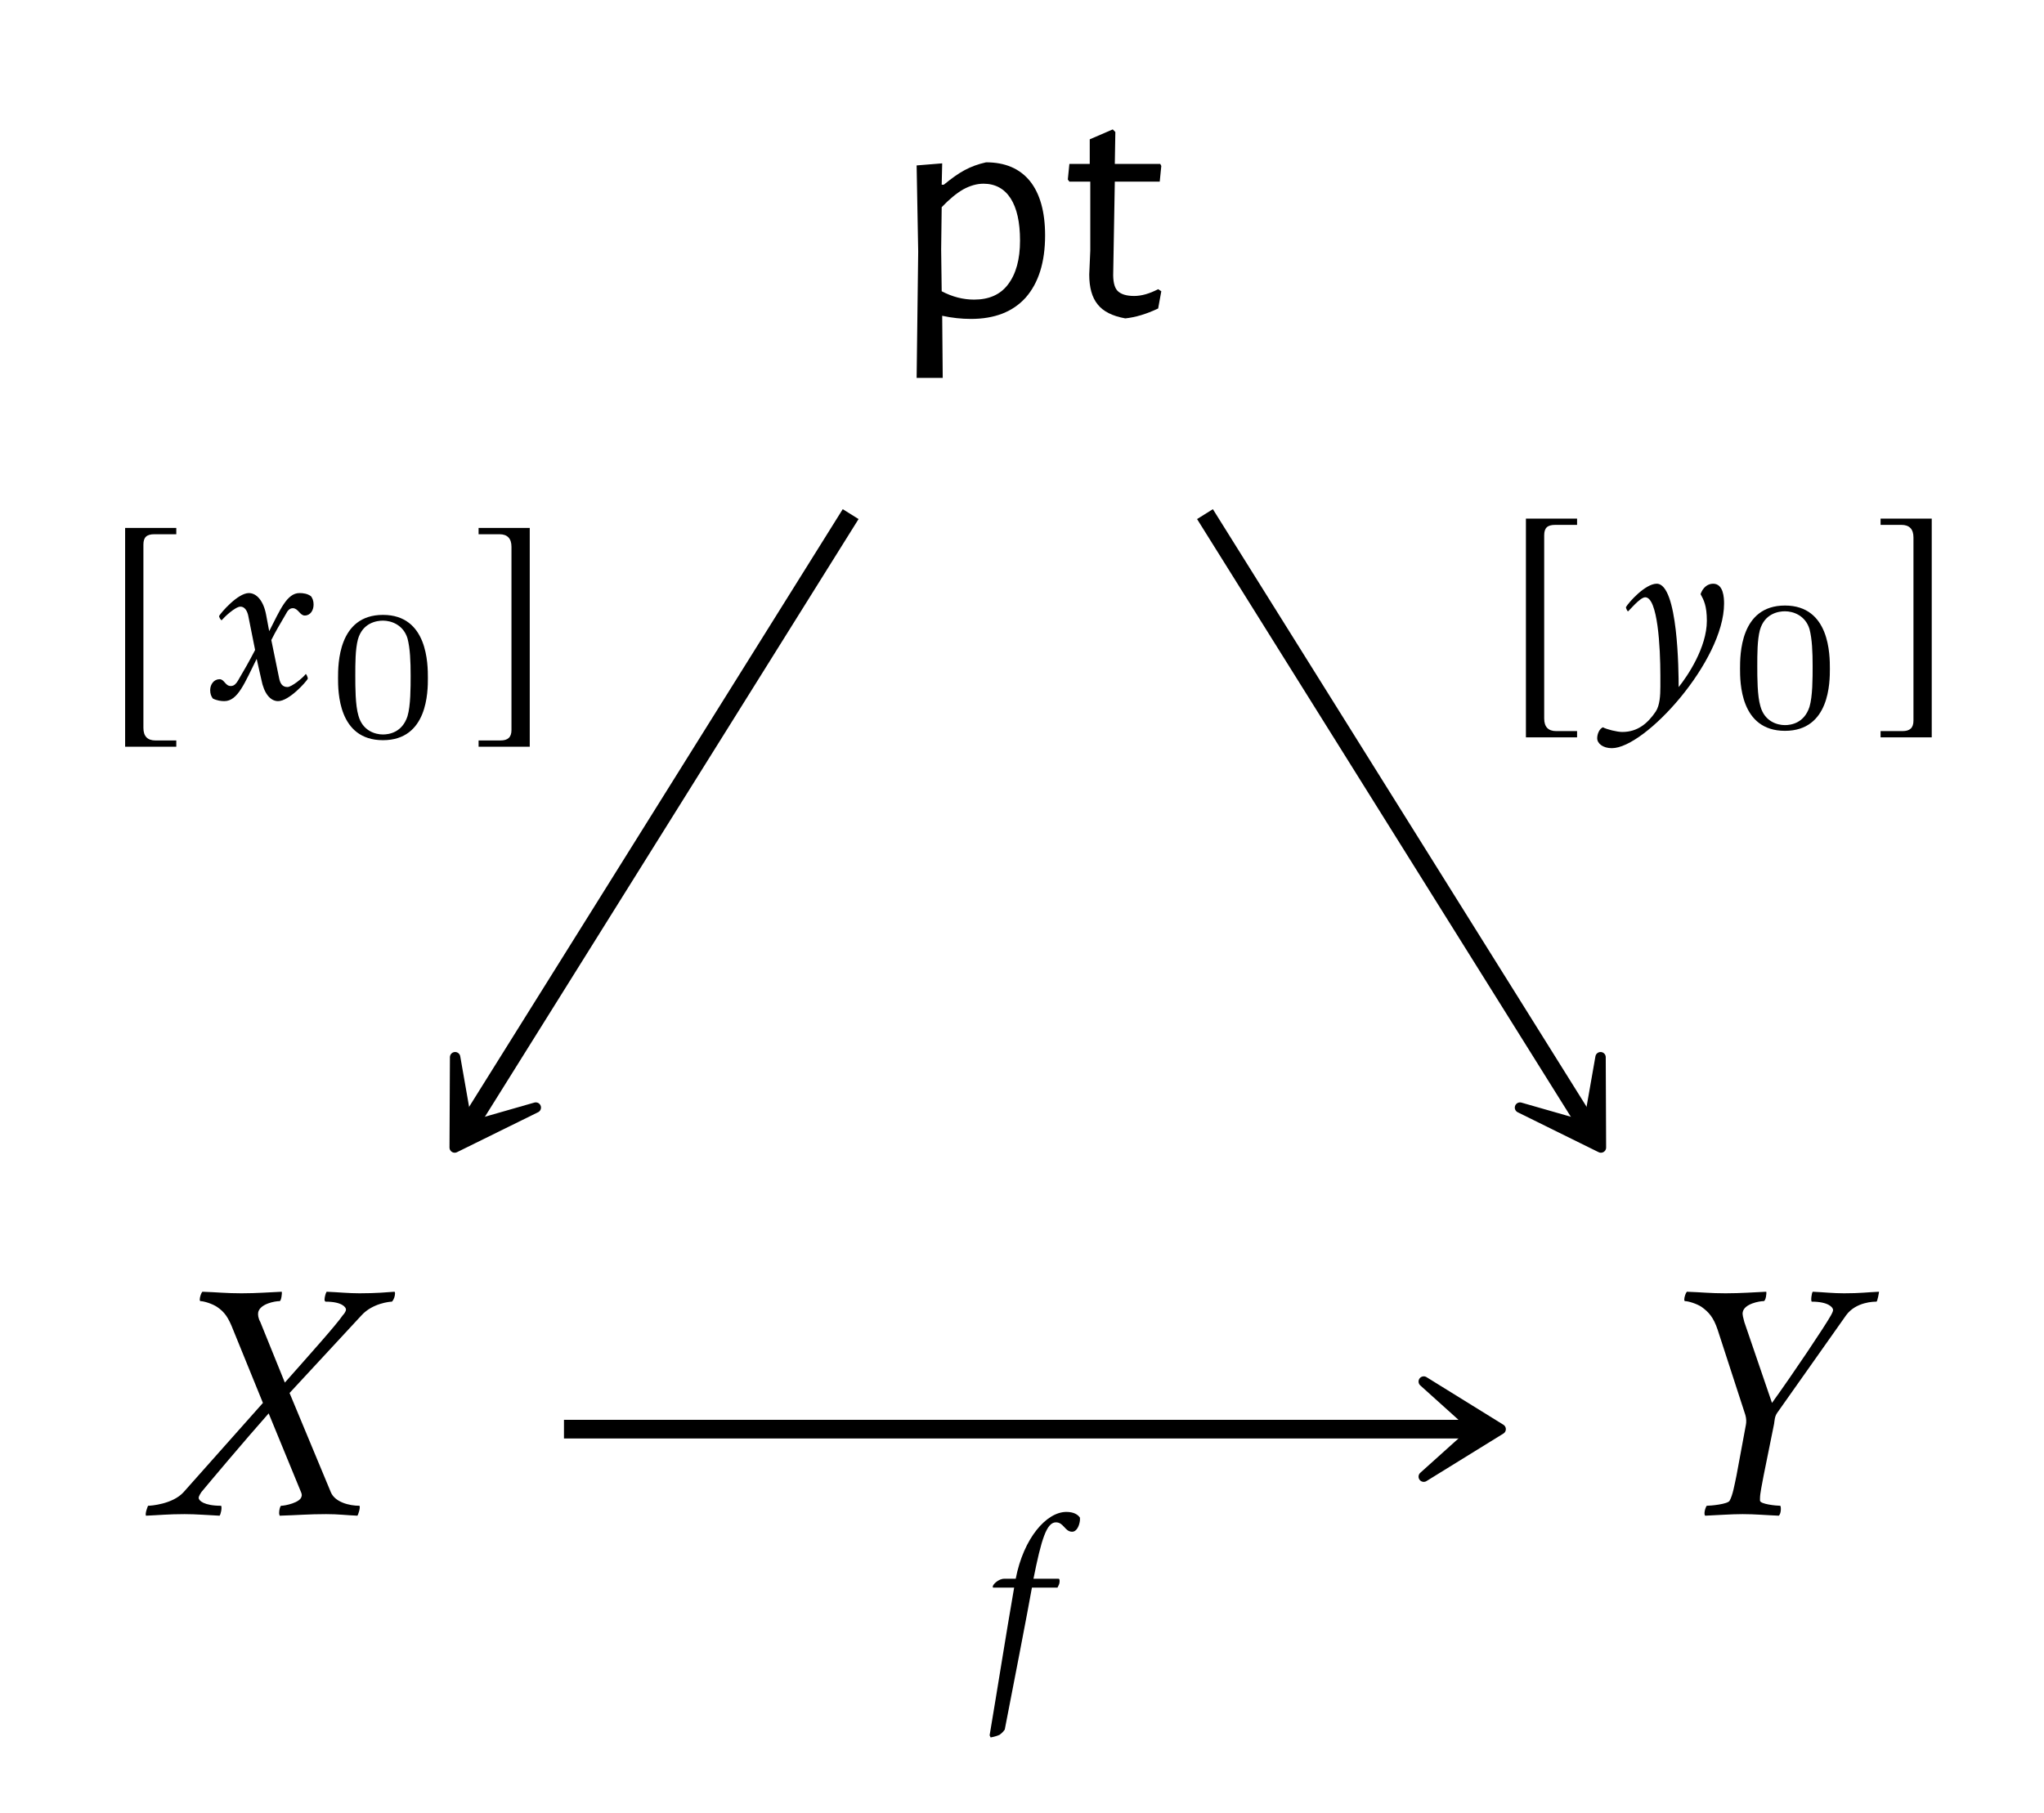 <?xml version="1.0" encoding="UTF-8"?>
<svg xmlns="http://www.w3.org/2000/svg" xmlns:xlink="http://www.w3.org/1999/xlink" width="61.16" height="54.261" viewBox="0 0 61.16 54.261">
<defs>
<g>
<g id="glyph-0-0">
</g>
<g id="glyph-0-1">
<path d="M 2.875 -4.609 C 3.445 -4.609 3.883 -4.422 4.188 -4.047 C 4.488 -3.672 4.641 -3.129 4.641 -2.422 C 4.641 -1.617 4.445 -1 4.062 -0.562 C 3.676 -0.133 3.129 0.078 2.422 0.078 C 2.141 0.078 1.852 0.047 1.562 -0.016 L 1.578 1.844 L 0.797 1.844 L 0.844 -1.938 L 0.797 -4.516 L 1.562 -4.578 L 1.547 -3.938 L 1.609 -3.938 C 1.848 -4.133 2.055 -4.281 2.234 -4.375 C 2.422 -4.477 2.633 -4.555 2.875 -4.609 Z M 2.516 -0.5 C 2.961 -0.5 3.301 -0.648 3.531 -0.953 C 3.77 -1.266 3.891 -1.703 3.891 -2.266 C 3.891 -2.816 3.797 -3.238 3.609 -3.531 C 3.422 -3.82 3.148 -3.969 2.797 -3.969 C 2.598 -3.969 2.395 -3.91 2.188 -3.797 C 1.988 -3.68 1.773 -3.504 1.547 -3.266 L 1.531 -2 L 1.547 -0.75 C 1.867 -0.582 2.191 -0.5 2.516 -0.5 Z M 2.516 -0.5 "/>
</g>
<g id="glyph-0-2">
<path d="M 2.234 -0.609 C 2.453 -0.609 2.691 -0.676 2.953 -0.812 L 3.047 -0.75 L 2.953 -0.234 C 2.598 -0.066 2.27 0.031 1.969 0.062 C 1.582 -0.008 1.305 -0.148 1.141 -0.359 C 0.973 -0.566 0.891 -0.863 0.891 -1.25 L 0.922 -1.969 L 0.922 -4.031 L 0.297 -4.031 L 0.25 -4.094 L 0.297 -4.562 L 0.906 -4.562 L 0.906 -5.297 L 1.594 -5.594 L 1.672 -5.516 L 1.656 -4.562 L 3.016 -4.562 L 3.047 -4.5 L 3 -4.031 L 1.656 -4.031 L 1.609 -1.328 C 1.598 -1.055 1.641 -0.867 1.734 -0.766 C 1.836 -0.66 2.004 -0.609 2.234 -0.609 Z M 2.234 -0.609 "/>
</g>
<g id="glyph-1-0">
</g>
<g id="glyph-1-1">
<path d="M 2.266 -6.625 C 1.797 -6.625 1.562 -6.656 1.094 -6.672 C 1.062 -6.641 1.016 -6.516 1.016 -6.438 C 1.016 -6.406 1.031 -6.391 1.031 -6.391 C 1.141 -6.391 1.391 -6.312 1.531 -6.219 C 1.766 -6.062 1.875 -5.891 2.016 -5.531 L 2.906 -3.344 L 0.531 -0.672 C 0.203 -0.312 -0.453 -0.266 -0.531 -0.266 C -0.547 -0.234 -0.625 -0.031 -0.594 0.031 C -0.219 0.016 0.078 -0.016 0.562 -0.016 C 0.906 -0.016 1.281 0.016 1.609 0.031 C 1.641 0 1.688 -0.203 1.656 -0.266 C 1.141 -0.266 0.984 -0.422 0.984 -0.5 C 0.984 -0.562 1.047 -0.641 1.062 -0.672 C 1.281 -0.938 2.359 -2.219 3.078 -3.031 L 4.047 -0.672 C 4.062 -0.641 4.078 -0.578 4.062 -0.547 C 4.031 -0.359 3.562 -0.266 3.453 -0.266 C 3.422 -0.266 3.391 -0.141 3.391 -0.047 C 3.391 -0.016 3.406 0.016 3.406 0.031 C 3.938 0.016 4.266 -0.016 4.797 -0.016 C 5.172 -0.016 5.375 0.016 5.734 0.031 C 5.75 0.016 5.828 -0.203 5.797 -0.266 C 5.484 -0.266 5.062 -0.375 4.938 -0.672 L 3.703 -3.641 L 5.859 -5.969 C 6.188 -6.328 6.703 -6.375 6.766 -6.375 C 6.828 -6.438 6.859 -6.547 6.859 -6.625 C 6.859 -6.656 6.844 -6.672 6.844 -6.672 C 6.625 -6.656 6.297 -6.625 5.797 -6.625 C 5.469 -6.625 5.188 -6.656 4.812 -6.672 C 4.781 -6.625 4.75 -6.5 4.75 -6.438 C 4.75 -6.406 4.766 -6.375 4.781 -6.375 C 5.281 -6.375 5.391 -6.203 5.391 -6.141 C 5.391 -6.078 5.328 -6 5.297 -5.969 C 5.109 -5.688 4.281 -4.766 3.562 -3.953 L 2.828 -5.766 C 2.766 -5.875 2.75 -5.984 2.766 -6.062 C 2.828 -6.312 3.266 -6.391 3.406 -6.391 C 3.453 -6.391 3.484 -6.625 3.469 -6.672 C 3.094 -6.656 2.734 -6.625 2.266 -6.625 Z M 2.266 -6.625 "/>
</g>
<g id="glyph-1-2">
<path d="M 2.141 -1.172 C 2.078 -0.875 2.031 -0.594 1.938 -0.422 C 1.891 -0.312 1.359 -0.266 1.25 -0.266 C 1.203 -0.203 1.156 -0.016 1.203 0.031 C 1.578 0.016 1.969 -0.016 2.328 -0.016 C 2.688 -0.016 3.031 0.016 3.406 0.031 C 3.469 -0.016 3.484 -0.203 3.453 -0.266 C 3.344 -0.266 2.844 -0.312 2.844 -0.422 L 2.844 -0.484 C 2.844 -0.641 2.906 -0.906 2.953 -1.172 L 3.266 -2.719 C 3.281 -2.812 3.281 -2.938 3.359 -3.047 L 5.422 -5.969 C 5.719 -6.375 6.266 -6.375 6.328 -6.375 C 6.359 -6.375 6.406 -6.656 6.406 -6.672 C 6.031 -6.656 5.859 -6.625 5.359 -6.625 C 5.031 -6.625 4.766 -6.656 4.422 -6.672 C 4.391 -6.641 4.359 -6.406 4.391 -6.375 C 4.891 -6.375 5.031 -6.203 5.031 -6.125 C 5.031 -6.078 4.984 -6 4.969 -5.969 C 4.797 -5.656 3.844 -4.234 3.203 -3.344 L 2.375 -5.766 C 2.344 -5.891 2.312 -5.984 2.328 -6.062 C 2.375 -6.312 2.828 -6.391 2.953 -6.391 C 3.016 -6.391 3.047 -6.625 3.031 -6.672 C 2.656 -6.656 2.281 -6.625 1.812 -6.625 C 1.344 -6.625 1.109 -6.656 0.656 -6.672 C 0.625 -6.641 0.578 -6.516 0.578 -6.438 C 0.578 -6.406 0.594 -6.391 0.594 -6.391 C 0.703 -6.391 0.953 -6.312 1.094 -6.219 C 1.312 -6.062 1.453 -5.906 1.578 -5.531 L 2.406 -2.984 C 2.438 -2.875 2.438 -2.766 2.422 -2.688 Z M 2.141 -1.172 "/>
</g>
<g id="glyph-2-0">
</g>
<g id="glyph-2-1">
<path d="M 2.172 1.219 L 1.547 1.219 C 1.312 1.219 1.188 1.094 1.188 0.844 L 1.188 -4.641 C 1.188 -4.859 1.281 -4.953 1.516 -4.953 L 2.172 -4.953 L 2.172 -5.141 L 0.641 -5.141 L 0.641 1.406 L 2.172 1.406 Z M 2.172 1.219 "/>
</g>
<g id="glyph-2-2">
<path d="M 0.25 1.219 L 0.25 1.406 L 1.781 1.406 L 1.781 -5.141 L 0.25 -5.141 L 0.25 -4.953 L 0.875 -4.953 C 1.109 -4.953 1.234 -4.828 1.234 -4.578 L 1.234 0.906 C 1.234 1.125 1.125 1.219 0.906 1.219 Z M 0.25 1.219 "/>
</g>
<g id="glyph-3-0">
</g>
<g id="glyph-3-1">
<path d="M 2.172 -0.656 L 1.938 -1.797 C 2.078 -2.078 2.203 -2.281 2.375 -2.578 C 2.422 -2.672 2.484 -2.75 2.578 -2.75 L 2.594 -2.75 C 2.75 -2.734 2.797 -2.531 2.938 -2.531 C 3.109 -2.531 3.203 -2.688 3.203 -2.859 C 3.203 -2.969 3.172 -3.047 3.125 -3.109 C 3.016 -3.188 2.891 -3.203 2.781 -3.203 C 2.406 -3.203 2.203 -2.703 1.875 -2.062 L 1.781 -2.562 C 1.703 -2.969 1.5 -3.203 1.266 -3.203 C 0.938 -3.203 0.438 -2.625 0.375 -2.516 C 0.375 -2.484 0.422 -2.391 0.453 -2.391 C 0.531 -2.484 0.859 -2.797 1.016 -2.797 C 1.141 -2.797 1.219 -2.672 1.25 -2.516 L 1.453 -1.5 C 1.266 -1.141 1.141 -0.922 0.938 -0.578 C 0.891 -0.5 0.828 -0.422 0.734 -0.422 L 0.719 -0.422 C 0.562 -0.422 0.531 -0.625 0.391 -0.625 C 0.219 -0.625 0.109 -0.469 0.109 -0.297 C 0.109 -0.188 0.141 -0.109 0.188 -0.047 C 0.312 0.016 0.438 0.031 0.531 0.031 C 0.938 0.031 1.141 -0.516 1.5 -1.234 L 1.641 -0.609 C 1.719 -0.203 1.906 0.031 2.141 0.031 C 2.469 0.031 2.984 -0.547 3.031 -0.641 C 3.031 -0.688 2.984 -0.781 2.969 -0.781 C 2.891 -0.672 2.547 -0.391 2.422 -0.391 C 2.266 -0.391 2.203 -0.5 2.172 -0.656 Z M 2.172 -0.656 "/>
</g>
<g id="glyph-3-2">
<path d="M 0.969 -3.203 C 0.625 -3.203 0.125 -2.641 0.047 -2.5 C 0.047 -2.469 0.094 -2.375 0.109 -2.375 C 0.141 -2.391 0.469 -2.797 0.625 -2.797 C 1 -2.797 1.078 -1.297 1.078 -0.453 L 1.078 -0.125 C 1.078 0.141 1.062 0.438 0.938 0.625 C 0.703 0.969 0.406 1.234 -0.062 1.234 C -0.219 1.234 -0.531 1.156 -0.641 1.094 C -0.75 1.141 -0.812 1.297 -0.812 1.422 C -0.812 1.578 -0.641 1.719 -0.375 1.719 C 0.625 1.719 2.984 -0.891 2.984 -2.609 C 2.984 -2.781 2.969 -3.203 2.656 -3.203 C 2.484 -3.203 2.344 -3.078 2.281 -2.891 C 2.375 -2.719 2.469 -2.547 2.469 -2.094 C 2.469 -1.297 1.891 -0.438 1.625 -0.109 C 1.625 -0.562 1.609 -3.203 0.969 -3.203 Z M 0.969 -3.203 "/>
</g>
<g id="glyph-3-3">
<path d="M 2.641 -4.438 C 2.781 -4.438 2.859 -4.625 2.875 -4.781 L 2.875 -4.859 C 2.812 -4.953 2.688 -5.031 2.469 -5.031 C 1.875 -5.031 1.188 -4.25 0.953 -3.031 L 0.609 -3.031 C 0.438 -3.031 0.266 -2.859 0.266 -2.797 C 0.266 -2.781 0.266 -2.766 0.281 -2.766 L 0.906 -2.766 C 0.656 -1.328 0.422 0.172 0.172 1.656 L 0.203 1.719 C 0.203 1.719 0.375 1.688 0.469 1.641 C 0.562 1.578 0.625 1.484 0.625 1.484 C 0.812 0.531 1.344 -2.219 1.438 -2.766 L 2.203 -2.766 C 2.234 -2.828 2.266 -2.875 2.266 -2.953 C 2.266 -2.984 2.266 -3.031 2.234 -3.031 L 1.484 -3.031 C 1.719 -4.203 1.875 -4.719 2.156 -4.719 C 2.391 -4.719 2.422 -4.438 2.641 -4.438 Z M 2.641 -4.438 "/>
</g>
<g id="glyph-4-0">
</g>
<g id="glyph-4-1">
<path d="M 3.016 -1.75 C 3.016 -2.156 3.016 -3.641 1.672 -3.641 C 0.328 -3.641 0.328 -2.156 0.328 -1.75 C 0.328 -1.359 0.328 0.109 1.672 0.109 C 3.016 0.109 3.016 -1.359 3.016 -1.75 Z M 2.5 -1.828 C 2.5 -1.469 2.5 -0.922 2.406 -0.609 C 2.25 -0.125 1.859 -0.062 1.672 -0.062 C 1.438 -0.062 1.062 -0.172 0.938 -0.625 C 0.844 -0.938 0.844 -1.484 0.844 -1.828 C 0.844 -2.188 0.844 -2.609 0.922 -2.906 C 1.062 -3.406 1.484 -3.469 1.672 -3.469 C 1.922 -3.469 2.281 -3.344 2.406 -2.938 C 2.484 -2.641 2.5 -2.25 2.5 -1.828 Z M 2.5 -1.828 "/>
</g>
</g>
</defs>
<g fill="rgb(0%, 0%, 0%)" fill-opacity="1">
<use xlink:href="#glyph-0-1" x="26.63" y="9.467"/>
<use xlink:href="#glyph-0-2" x="31.701" y="9.467"/>
</g>
<g fill="rgb(0%, 0%, 0%)" fill-opacity="1">
<use xlink:href="#glyph-1-1" x="4.961" y="45.332"/>
</g>
<g fill="rgb(0%, 0%, 0%)" fill-opacity="1">
<use xlink:href="#glyph-1-2" x="49.818" y="45.332"/>
</g>
<path fill="none" stroke-width="0.558" stroke-linecap="butt" stroke-linejoin="miter" stroke="rgb(0%, 0%, 0%)" stroke-opacity="1" stroke-miterlimit="10" d="M -5.09 9.233 L -16.516 -9.048 " transform="matrix(1, 0, 0, -1, 30.543, 24.62)"/>
<path fill-rule="nonzero" fill="rgb(0%, 0%, 0%)" fill-opacity="1" stroke-width="0.311" stroke-linecap="butt" stroke-linejoin="round" stroke="rgb(0%, 0%, 0%)" stroke-opacity="1" stroke-miterlimit="10" d="M 3.69 0 L 1.39 1.424 L 2.972 -0.001 L 1.391 -1.422 Z M 3.69 0 " transform="matrix(-0.53, 0.848, 0.848, 0.53, 15.561, 31.215)"/>
<g fill="rgb(0%, 0%, 0%)" fill-opacity="1">
<use xlink:href="#glyph-2-1" x="3.103" y="20.942"/>
</g>
<g fill="rgb(0%, 0%, 0%)" fill-opacity="1">
<use xlink:href="#glyph-3-1" x="6.18" y="20.953"/>
</g>
<g fill="rgb(0%, 0%, 0%)" fill-opacity="1">
<use xlink:href="#glyph-4-1" x="9.787" y="22.044"/>
</g>
<g fill="rgb(0%, 0%, 0%)" fill-opacity="1">
<use xlink:href="#glyph-2-2" x="14.07" y="20.942"/>
</g>
<path fill="none" stroke-width="0.558" stroke-linecap="butt" stroke-linejoin="miter" stroke="rgb(0%, 0%, 0%)" stroke-opacity="1" stroke-miterlimit="10" d="M 5.512 9.233 L 16.941 -9.048 " transform="matrix(1, 0, 0, -1, 30.543, 24.62)"/>
<path fill-rule="nonzero" fill="rgb(0%, 0%, 0%)" fill-opacity="1" stroke-width="0.311" stroke-linecap="butt" stroke-linejoin="round" stroke="rgb(0%, 0%, 0%)" stroke-opacity="1" stroke-miterlimit="10" d="M 3.689 -0.002 L 1.391 1.421 L 2.971 -0 L 1.392 -1.422 Z M 3.689 -0.002 " transform="matrix(0.53, 0.848, 0.848, -0.53, 45.949, 31.215)"/>
<g fill="rgb(0%, 0%, 0%)" fill-opacity="1">
<use xlink:href="#glyph-2-1" x="45.017" y="20.662"/>
</g>
<g fill="rgb(0%, 0%, 0%)" fill-opacity="1">
<use xlink:href="#glyph-3-2" x="48.603" y="20.673"/>
</g>
<g fill="rgb(0%, 0%, 0%)" fill-opacity="1">
<use xlink:href="#glyph-4-1" x="51.737" y="21.764"/>
</g>
<g fill="rgb(0%, 0%, 0%)" fill-opacity="1">
<use xlink:href="#glyph-2-2" x="56.02" y="20.662"/>
</g>
<path fill="none" stroke-width="0.558" stroke-linecap="butt" stroke-linejoin="miter" stroke="rgb(0%, 0%, 0%)" stroke-opacity="1" stroke-miterlimit="10" d="M -13.668 -18.153 L 13.562 -18.153 " transform="matrix(1, 0, 0, -1, 30.543, 24.62)"/>
<path fill-rule="nonzero" fill="rgb(0%, 0%, 0%)" fill-opacity="1" stroke-width="0.311" stroke-linecap="butt" stroke-linejoin="round" stroke="rgb(0%, 0%, 0%)" stroke-opacity="1" stroke-miterlimit="10" d="M 3.691 -0.001 L 1.39 1.424 L 2.972 -0.001 L 1.39 -1.423 Z M 3.691 -0.001 " transform="matrix(1, 0, 0, -1, 41.211, 42.772)"/>
<g fill="rgb(0%, 0%, 0%)" fill-opacity="1">
<use xlink:href="#glyph-3-3" x="29.439" y="50.281"/>
</g>
</svg>
